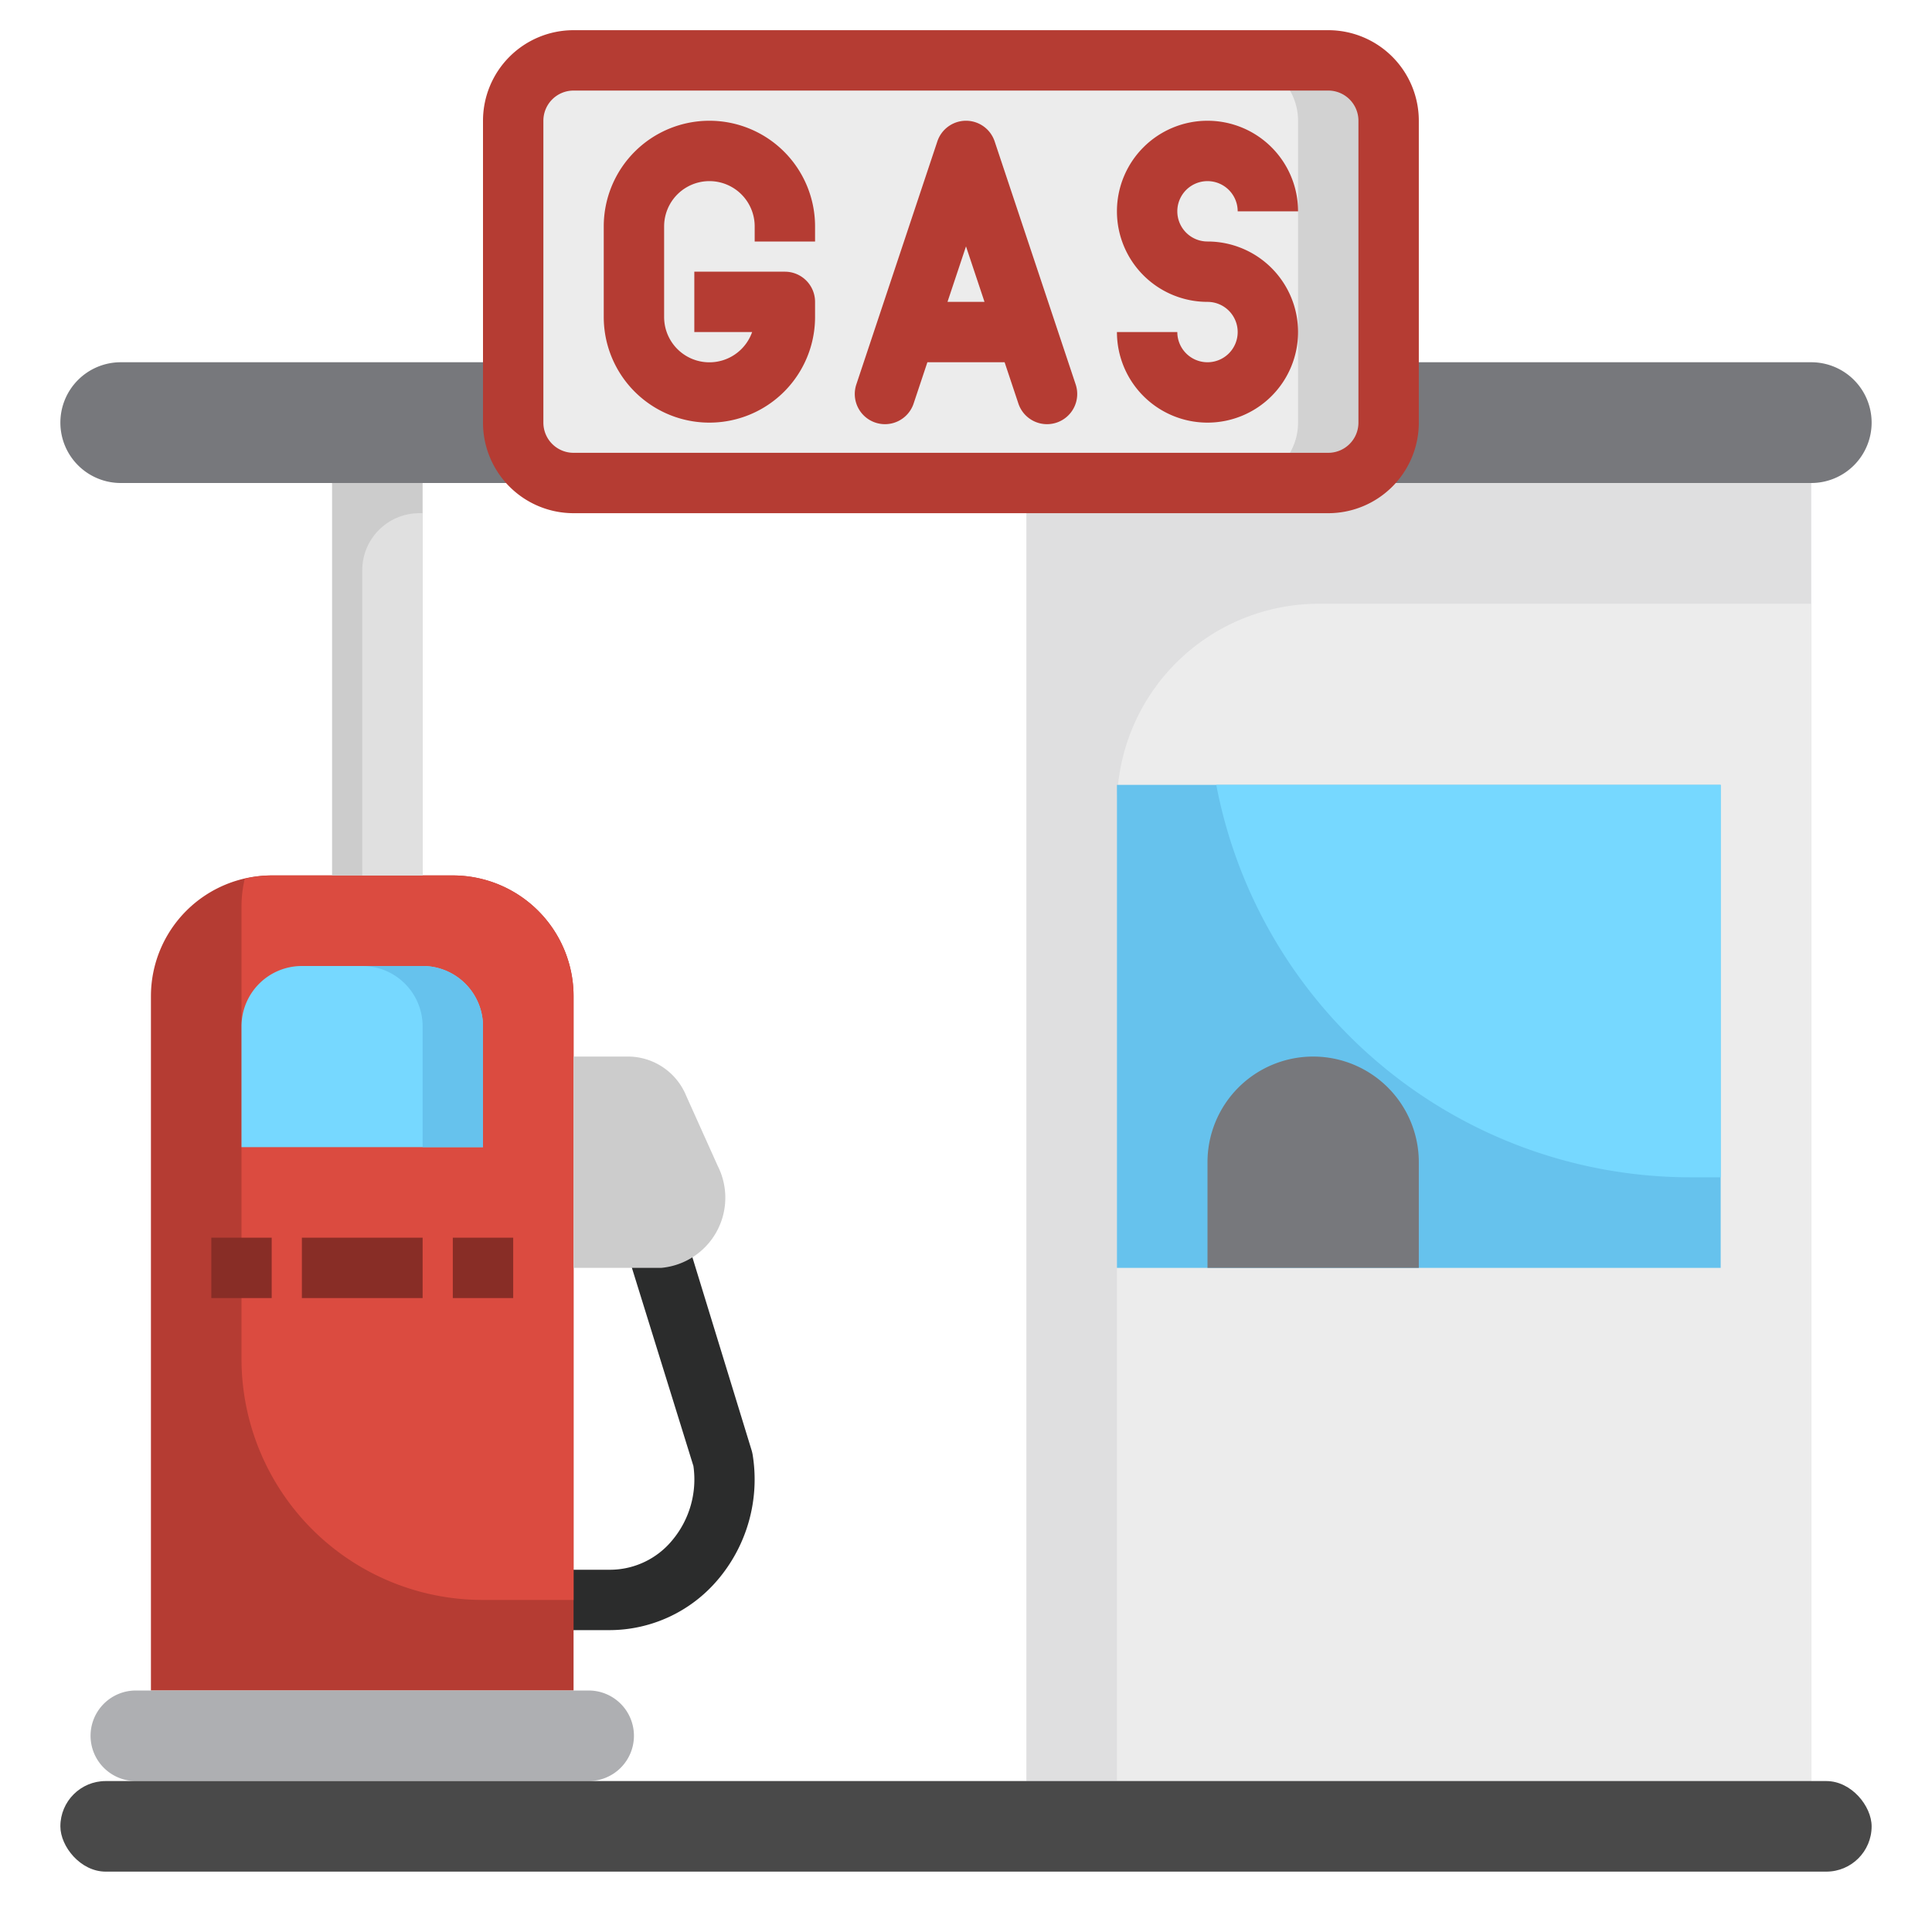 <svg id="Artboard_30" height="512" viewBox="0 0 64 64" width="512" xmlns="http://www.w3.org/2000/svg" data-name="Artboard 30"><path d="m34 16h26v43h-26z" fill="#dfdfe0"/><path d="m60 59v-39h-16.31a6.69 6.69 0 0 0 -6.69 6.69v32.31z" fill="#ececec"/><path d="m37 26h20v16h-20z" fill="#66c2ed"/><path d="m40 42v-3.5a3.5 3.5 0 0 1 3.5-3.5 3.5 3.5 0 0 1 3.5 3.5v3.5z" fill="#77787c"/><path d="m56 39h1v-13h-16.709a16 16 0 0 0 15.709 13z" fill="#76d8ff"/><path d="m46 12h14a2 2 0 0 1 2 2 2 2 0 0 1 -2 2h-56a2 2 0 0 1 -2-2 2 2 0 0 1 2-2z" fill="#77787c"/><rect fill="#ececec" height="14" rx="2" width="29" x="17" y="2"/><g opacity=".5"><path d="m44 2h-3a2 2 0 0 1 2 2v10a2 2 0 0 1 -2 2h3a2 2 0 0 0 2-2v-10a2 2 0 0 0 -2-2z" fill="#b7b7b7"/></g><path d="m44 17h-25a3 3 0 0 1 -3-3v-10a3 3 0 0 1 3-3h25a3 3 0 0 1 3 3v10a3 3 0 0 1 -3 3zm-25-14a1 1 0 0 0 -1 1v10a1 1 0 0 0 1 1h25a1 1 0 0 0 1-1v-10a1 1 0 0 0 -1-1z" fill="#b53c33"/><path d="m20.21 54h-2.384v-2h2.384a2.673 2.673 0 0 0 2.053-.969 3.137 3.137 0 0 0 .707-2.468l-2.421-7.8 1.9-.617.5 1.544 1.951 6.359a1.258 1.258 0 0 1 .032.138 5.133 5.133 0 0 1 -1.153 4.143 4.707 4.707 0 0 1 -3.569 1.67z" fill="#2b2c2c"/><path d="m5 56v-23a4 4 0 0 1 4-4h6a4 4 0 0 1 4 4v23z" fill="#b53c33"/><path d="m19 33a4 4 0 0 0 -4-4h-6a3.974 3.974 0 0 0 -.892.108 3.974 3.974 0 0 0 -.108.892v15.011a7.989 7.989 0 0 0 7.989 7.989h3.011z" fill="#db4b40"/><path d="m5 59h-.5a1.5 1.5 0 0 1 -1.5-1.5 1.5 1.5 0 0 1 1.5-1.5h15a1.5 1.5 0 0 1 1.5 1.5 1.5 1.5 0 0 1 -1.5 1.5z" fill="#aeafb2"/><path d="m10 32h4a2 2 0 0 1 2 2v4a0 0 0 0 1 0 0h-8a0 0 0 0 1 0 0v-4a2 2 0 0 1 2-2z" fill="#76d8ff"/><path d="m14 32h-2a2 2 0 0 1 2 2v4h2v-4a2 2 0 0 0 -2-2z" fill="#66c2ed"/><path d="m15 41h2v2h-2z" fill="#882d26"/><path d="m10 41h4v2h-4z" fill="#882d26"/><path d="m7 41h2v2h-2z" fill="#882d26"/><path d="m19 35h1.85a2.088 2.088 0 0 1 1.877 1.29l1.049 2.333a2.333 2.333 0 0 1 -1.876 3.377h-2.9z" fill="#ccc"/><path d="m11 16h3v13h-3z" fill="#ccc"/><rect fill="#494949" height="3" rx="1.5" width="60" x="2" y="59"/><g fill="#b53c33"><path d="m32 4a1 1 0 0 0 -.949.684l-2.684 8.051a1 1 0 0 0 .633 1.265 1 1 0 0 0 1.265-.633l.456-1.367h2.558l.456 1.367a1 1 0 0 0 1.265.633 1 1 0 0 0 .633-1.265l-2.684-8.051a1 1 0 0 0 -.949-.684zm-.613 6 .613-1.838.613 1.838z"/><path d="m40 8a1 1 0 1 1 1-1h2a3 3 0 1 0 -3 3 1 1 0 1 1 -1 1h-2a3 3 0 1 0 3-3z"/><path d="m23.5 4a3.5 3.5 0 0 0 -3.5 3.5v3a3.5 3.5 0 0 0 7 0v-.5a1 1 0 0 0 -1-1h-3v2h1.915a1.5 1.5 0 0 1 -2.915-.5v-3a1.5 1.5 0 0 1 3 0v.5h2v-.5a3.5 3.5 0 0 0 -3.5-3.5z"/></g><path d="m14 29v-12h-.109a1.891 1.891 0 0 0 -1.891 1.891v10.109z" fill="#e0e0e0"/></svg>